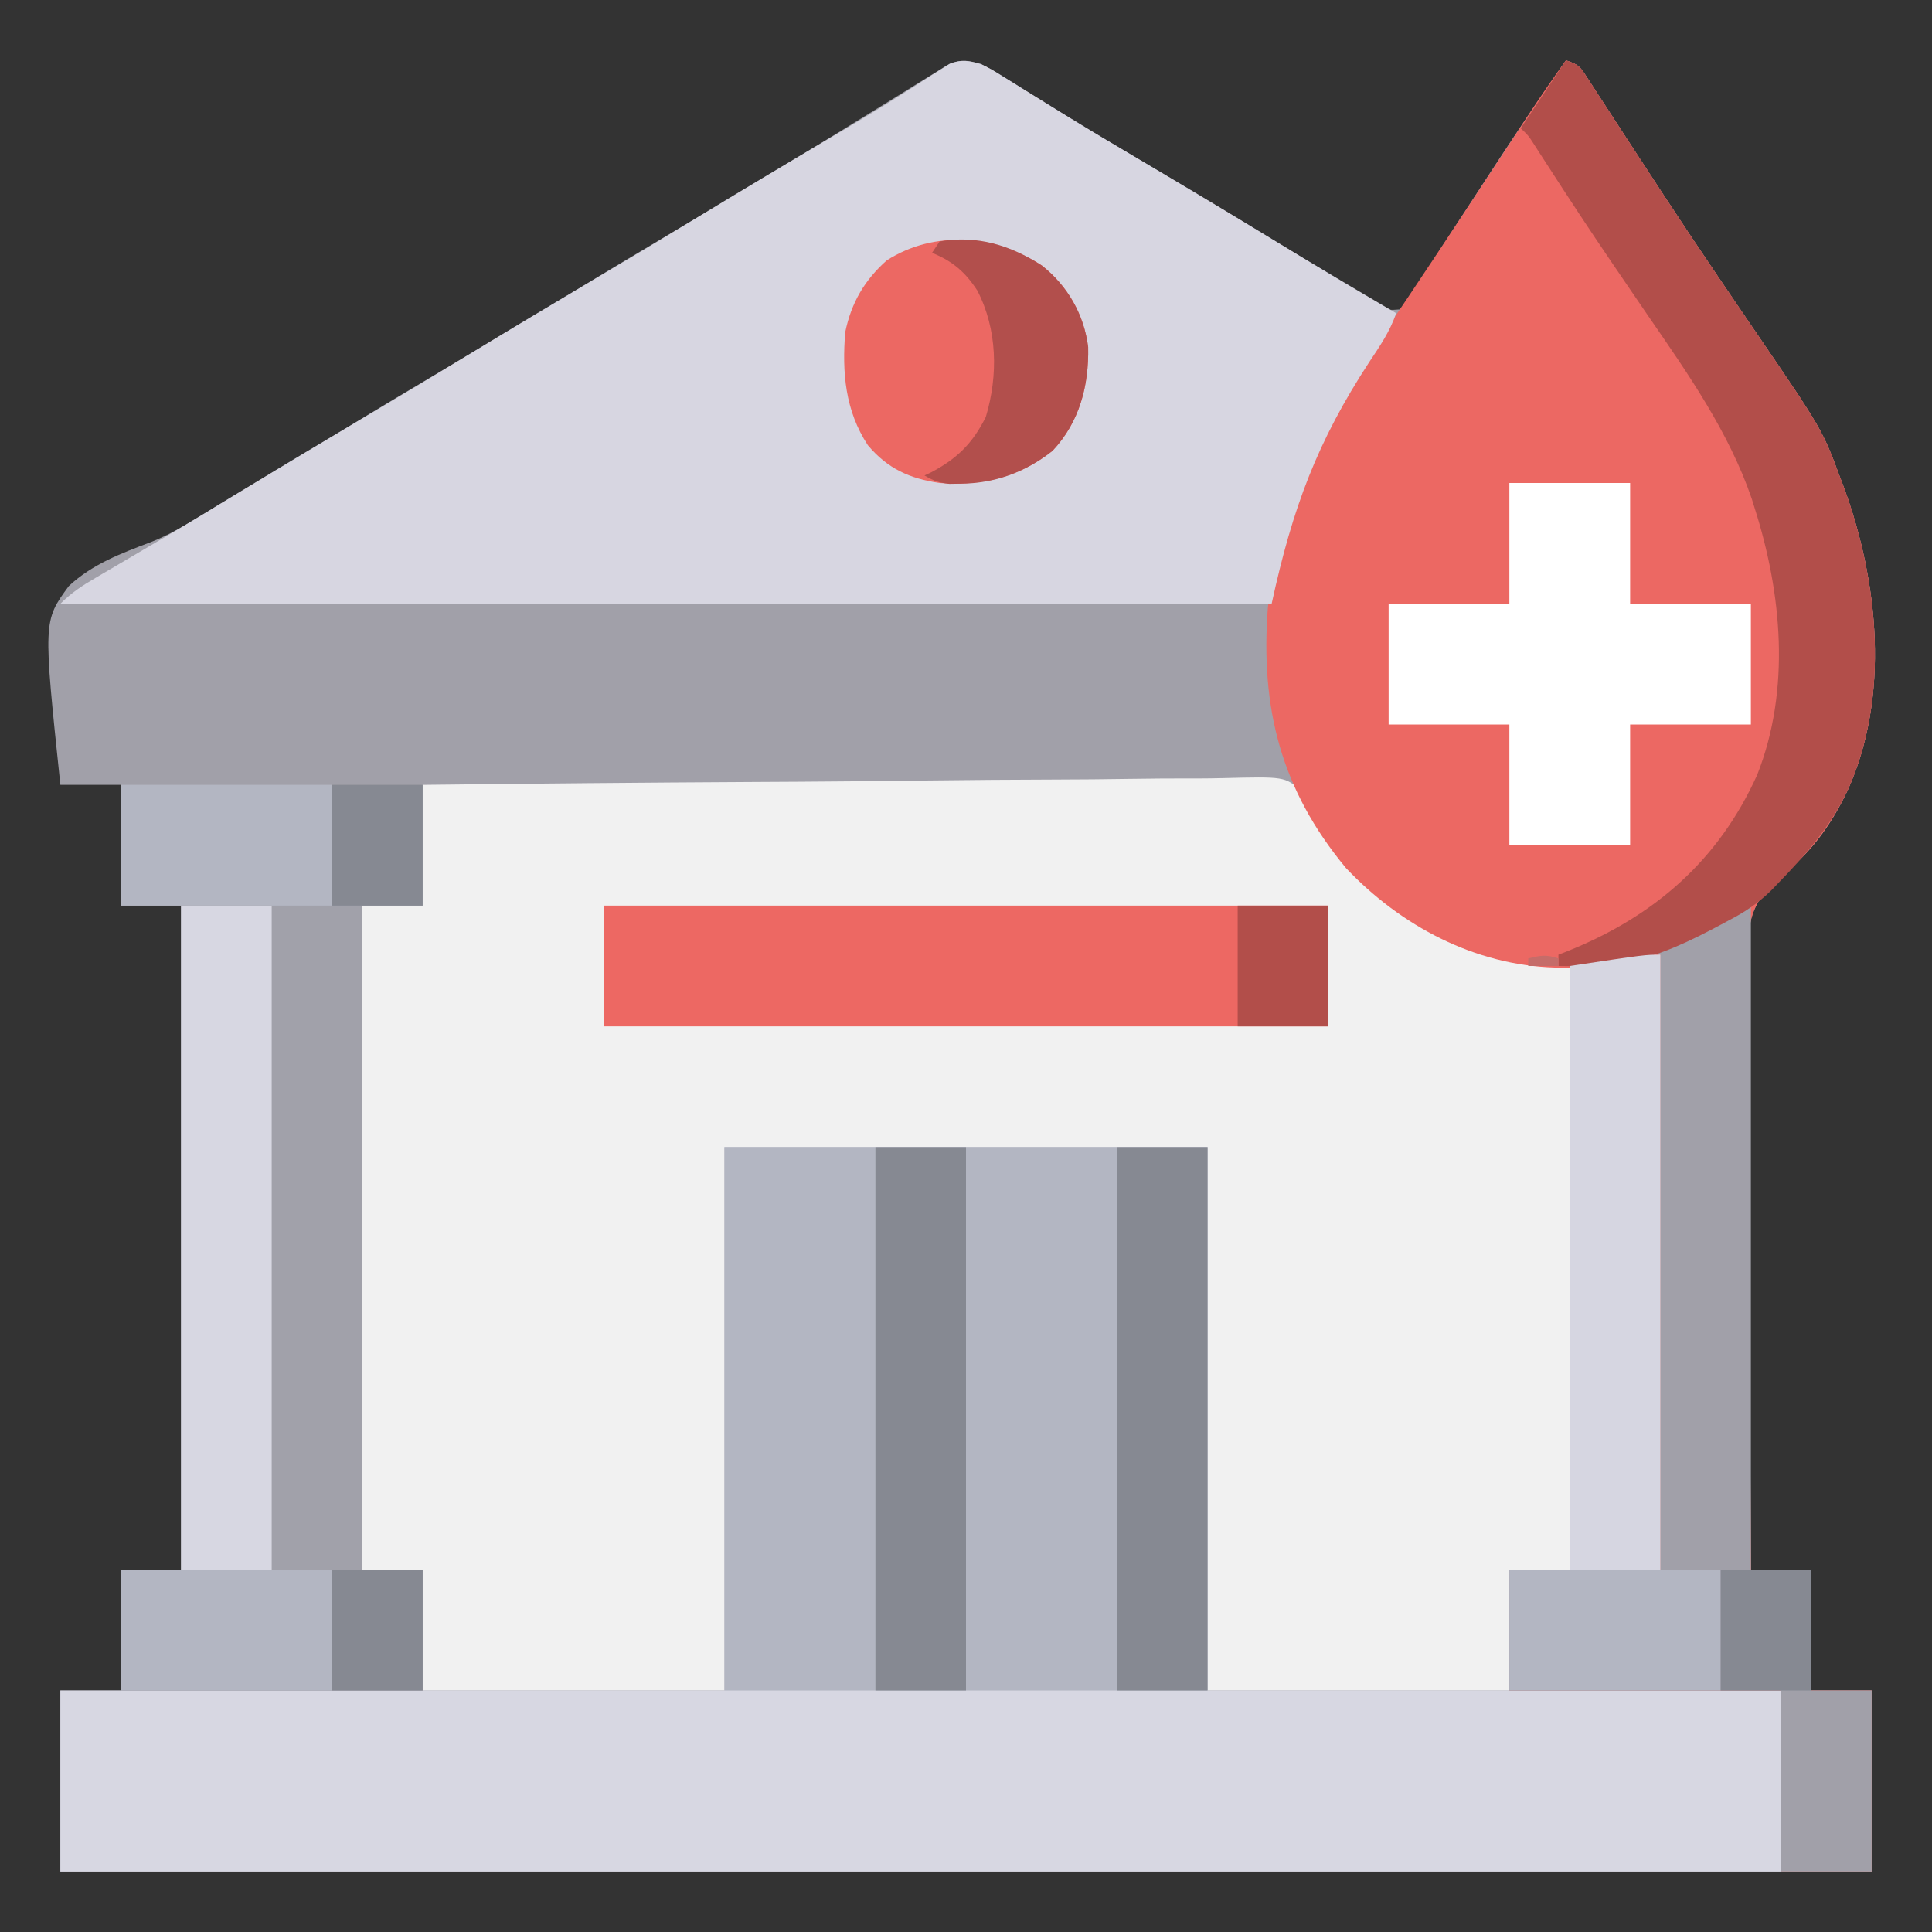 <?xml version="1.0" encoding="UTF-8"?>
<svg version="1.1" xmlns="http://www.w3.org/2000/svg" width="512" height="512">
<rect width="100%" height="100%" fill="#333333" stroke="none"/>
<path d="M0 0 C2.744 1.373 2.744 1.373 5.586 3.148 C7.204 4.147 7.204 4.147 8.855 5.166 C9.713 5.704 9.713 5.704 10.587 6.253 C13.052 7.8 15.53 9.325 18.008 10.852 C19.322 11.661 20.635 12.471 21.948 13.283 C28.579 17.376 35.279 21.35 41.988 25.312 C52.951 31.786 63.874 38.32 74.75 44.938 C75.904 45.639 77.057 46.34 78.211 47.041 C83.506 50.261 88.797 53.488 94.082 56.727 C95.909 57.839 97.736 58.951 99.562 60.062 C100.384 60.57 101.205 61.077 102.052 61.599 C102.799 62.053 103.546 62.506 104.316 62.973 C105.282 63.564 105.282 63.564 106.268 64.168 C108.13 65.216 108.13 65.216 111 65 C112.463 63.442 112.463 63.442 113.765 61.31 C114.563 60.094 114.563 60.094 115.378 58.854 C116.235 57.515 116.235 57.515 117.109 56.148 C117.709 55.23 118.309 54.312 118.927 53.365 C120.877 50.374 122.813 47.375 124.75 44.375 C126.729 41.335 128.711 38.297 130.694 35.259 C131.997 33.263 133.298 31.265 134.599 29.267 C139.417 21.868 144.312 14.528 149.312 7.25 C149.915 6.373 150.517 5.495 151.138 4.591 C152.422 2.725 153.71 0.862 155 -1 C158.371 0.124 158.693 0.617 160.542 3.47 C161.274 4.586 161.274 4.586 162.021 5.724 C162.811 6.955 162.811 6.955 163.617 8.211 C164.178 9.07 164.739 9.929 165.317 10.814 C167.177 13.663 169.026 16.519 170.875 19.375 C173.497 23.399 176.125 27.418 178.754 31.438 C179.429 32.471 180.105 33.505 180.8 34.57 C185.503 41.755 190.271 48.892 195.09 56 C195.742 56.962 196.394 57.924 197.065 58.915 C199.591 62.638 202.119 66.359 204.656 70.074 C222.917 96.818 222.917 96.818 227.75 109.812 C228.033 110.556 228.316 111.3 228.608 112.066 C237.877 137.245 240.873 167.651 229.623 192.491 C225.76 200.554 220.914 207.752 214.005 213.485 C208.686 217.922 204.507 221.853 203.642 228.972 C203.421 232.83 203.462 236.658 203.546 240.519 C203.539 242.254 203.528 243.99 203.511 245.726 C203.481 250.404 203.524 255.079 203.581 259.756 C203.628 264.657 203.607 269.557 203.594 274.458 C203.578 283.723 203.623 292.987 203.69 302.252 C203.764 312.805 203.77 323.359 203.769 333.913 C203.771 355.609 203.859 377.304 204 399 C209.28 399 214.56 399 220 399 C220 409.56 220 420.12 220 431 C225.28 431 230.56 431 236 431 C236 446.84 236 462.68 236 479 C77.6 479 -80.8 479 -244 479 C-244 463.16 -244 447.32 -244 431 C-238.72 431 -233.44 431 -228 431 C-228 420.44 -228 409.88 -228 399 C-222.72 399 -217.44 399 -212 399 C-212 340.92 -212 282.84 -212 223 C-217.28 223 -222.56 223 -228 223 C-228 212.44 -228 201.88 -228 191 C-233.28 191 -238.56 191 -244 191 C-248.564 147.571 -248.564 147.571 -241.768 138.317 C-235.577 132.533 -227.957 129.659 -220.141 126.704 C-213.669 124.17 -207.893 120.393 -202.009 116.738 C-198.659 114.674 -195.264 112.686 -191.875 110.688 C-184.551 106.345 -177.27 101.933 -170 97.5 C-159.367 91.017 -148.676 84.635 -137.959 78.292 C-128.603 72.753 -119.283 67.16 -110 61.5 C-100.042 55.428 -90.037 49.441 -80 43.5 C-70.499 37.876 -61.019 32.221 -51.589 26.48 C-49.889 25.446 -48.187 24.415 -46.486 23.383 C-40.936 20.017 -35.399 16.632 -29.888 13.201 C-27.14 11.495 -24.385 9.801 -21.628 8.11 C-20.304 7.294 -18.985 6.472 -17.67 5.644 C-15.844 4.494 -14.006 3.366 -12.164 2.242 C-11.117 1.591 -10.07 0.94 -8.991 0.269 C-5.361 -1.271 -3.745 -1.136 0 0 Z " fill="#A1A0A9" transform="translate(260,17)"/>
<path d="M0 0 C29.274 -0.339 58.549 -0.608 87.825 -0.766 C91.283 -0.785 94.741 -0.804 98.199 -0.824 C99.232 -0.83 99.232 -0.83 100.286 -0.836 C111.425 -0.901 122.564 -1.019 133.703 -1.157 C145.137 -1.298 156.571 -1.38 168.007 -1.411 C174.428 -1.431 180.847 -1.477 187.268 -1.586 C193.314 -1.688 199.356 -1.719 205.403 -1.697 C207.62 -1.701 209.837 -1.731 212.053 -1.788 C228.412 -2.192 228.412 -2.192 232.759 1.49 C236.123 5.581 238.001 10.138 240 15 C250.883 30.993 270.034 42.348 288.66 46.312 C301.788 48.668 314.892 46.638 328 45 C328 98.79 328 152.58 328 208 C314.8 208 301.6 208 288 208 C288 218.56 288 229.12 288 240 C261.6 240 235.2 240 208 240 C208 192.48 208 144.96 208 96 C165.76 96 123.52 96 80 96 C80 143.52 80 191.04 80 240 C53.6 240 27.2 240 0 240 C0 229.44 0 218.88 0 208 C-5.28 208 -10.56 208 -16 208 C-16 149.92 -16 91.84 -16 32 C-10.72 32 -5.44 32 0 32 C0 21.44 0 10.88 0 0 Z " fill="#F1F1F1" transform="translate(112,208)"/>
<path d="M0 0 C42.24 0 84.48 0 128 0 C128 47.52 128 95.04 128 144 C178.16 144 228.32 144 280 144 C280 159.84 280 175.68 280 192 C129.52 192 -20.96 192 -176 192 C-176 176.16 -176 160.32 -176 144 C-117.92 144 -59.84 144 0 144 C0 96.48 0 48.96 0 0 Z " fill="#D7D7E2" transform="translate(192,304)"/>
<path d="M0 0 C3.371 1.124 3.693 1.617 5.542 4.47 C6.03 5.214 6.518 5.957 7.021 6.724 C7.811 7.955 7.811 7.955 8.617 9.211 C9.178 10.07 9.739 10.929 10.317 11.814 C12.177 14.663 14.026 17.519 15.875 20.375 C18.497 24.399 21.125 28.418 23.754 32.438 C24.429 33.471 25.105 34.505 25.8 35.57 C30.503 42.755 35.271 49.892 40.09 57 C40.742 57.962 41.394 58.924 42.065 59.915 C44.591 63.638 47.119 67.359 49.656 71.074 C67.917 97.818 67.917 97.818 72.75 110.812 C73.175 111.928 73.175 111.928 73.608 113.066 C82.877 138.245 85.873 168.651 74.623 193.491 C70.76 201.554 65.914 208.752 59.005 214.485 C53.686 218.922 49.507 222.853 48.642 229.972 C48.421 233.83 48.462 237.658 48.546 241.519 C48.539 243.254 48.528 244.99 48.511 246.726 C48.481 251.404 48.524 256.079 48.581 260.756 C48.628 265.657 48.607 270.557 48.594 275.458 C48.578 284.723 48.623 293.987 48.69 303.252 C48.764 313.805 48.77 324.359 48.769 334.913 C48.771 356.609 48.859 378.304 49 400 C54.28 400 59.56 400 65 400 C65 410.56 65 421.12 65 432 C70.28 432 75.56 432 81 432 C81 447.84 81 463.68 81 480 C73.08 480 65.16 480 57 480 C57 464.16 57 448.32 57 432 C33.24 432 9.48 432 -15 432 C-15 421.44 -15 410.88 -15 400 C-1.8 400 11.4 400 25 400 C25 346.21 25 292.42 25 237 C19.72 237.99 14.44 238.98 9 240 C5.736 240.274 2.738 240.484 -0.5 240.438 C-1.684 240.425 -1.684 240.425 -2.891 240.412 C-24.165 239.812 -43.81 229.366 -58.324 214.023 C-75.551 193.223 -81.018 171.638 -79 145 C-78.209 138.203 -76.783 131.601 -75 125 C-74.818 124.323 -74.636 123.646 -74.449 122.948 C-68.24 100.72 -54.642 81.852 -41.961 62.926 C-36.794 55.212 -31.667 47.474 -26.562 39.719 C-25.915 38.735 -25.267 37.751 -24.6 36.738 C-21.98 32.757 -19.361 28.775 -16.744 24.792 C-14.897 21.98 -13.048 19.17 -11.199 16.359 C-10.648 15.519 -10.096 14.678 -9.528 13.812 C-6.448 9.133 -3.287 4.536 0 0 Z " fill="#EC6863" transform="translate(415,16)"/>
<path d="M0 0 C2.744 1.373 2.744 1.373 5.586 3.148 C7.204 4.147 7.204 4.147 8.855 5.166 C9.713 5.704 9.713 5.704 10.587 6.253 C13.052 7.8 15.53 9.325 18.008 10.852 C19.322 11.661 20.635 12.471 21.948 13.283 C28.579 17.376 35.278 21.35 41.988 25.312 C53.492 32.106 64.946 38.976 76.355 45.929 C87.508 52.725 98.733 59.394 110 66 C108.364 70.822 105.676 74.736 102.875 78.938 C89.112 99.995 82.552 117.463 77 143 C-28.93 143 -134.86 143 -244 143 C-241.092 140.092 -238.2 138.188 -234.691 136.148 C-234.062 135.777 -233.432 135.406 -232.784 135.024 C-231.424 134.223 -230.063 133.424 -228.701 132.627 C-225.047 130.488 -221.401 128.333 -217.754 126.18 C-217.012 125.742 -216.27 125.304 -215.506 124.854 C-208.633 120.795 -201.812 116.658 -195 112.5 C-184.368 106.015 -173.676 99.635 -162.959 93.292 C-153.603 87.753 -144.283 82.16 -135 76.5 C-124.367 70.017 -113.676 63.635 -102.959 57.292 C-93.603 51.753 -84.283 46.16 -75 40.5 C-63.596 33.548 -52.133 26.7 -40.627 19.919 C-34.393 16.239 -28.194 12.522 -22.074 8.652 C-20.492 7.659 -20.492 7.659 -18.878 6.645 C-16.935 5.419 -15.001 4.179 -13.077 2.923 C-12.224 2.386 -11.371 1.85 -10.492 1.297 C-9.764 0.826 -9.035 0.355 -8.285 -0.13 C-5.119 -1.335 -3.245 -0.889 0 0 Z " fill="#D7D6E1" transform="translate(260,17)"/>
<path d="M0 0 C42.24 0 84.48 0 128 0 C128 47.52 128 95.04 128 144 C85.76 144 43.52 144 0 144 C0 96.48 0 48.96 0 0 Z " fill="#B3B6C2" transform="translate(192,304)"/>
<path d="M0 0 C15.84 0 31.68 0 48 0 C48 58.08 48 116.16 48 176 C53.28 176 58.56 176 64 176 C64 186.56 64 197.12 64 208 C37.6 208 11.2 208 -16 208 C-16 197.44 -16 186.88 -16 176 C-10.72 176 -5.44 176 0 176 C0 117.92 0 59.84 0 0 Z " fill="#A1A1AA" transform="translate(48,240)"/>
<path d="M0 0 C0.66 0 1.32 0 2 0 C2 58.08 2 116.16 2 176 C7.28 176 12.56 176 18 176 C18 186.56 18 197.12 18 208 C23.28 208 28.56 208 34 208 C34 223.84 34 239.68 34 256 C26.08 256 18.16 256 10 256 C10 240.16 10 224.32 10 208 C-13.76 208 -37.52 208 -62 208 C-62 197.44 -62 186.88 -62 176 C-48.8 176 -35.6 176 -22 176 C-22 122.21 -22 68.42 -22 13 C-22.66 12.67 -23.32 12.34 -24 12 C-23.178 11.709 -22.355 11.417 -21.508 11.117 C-9.929 7.036 -9.929 7.036 0 0 Z " fill="#A1A0A9" transform="translate(462,240)"/>
<path d="M0 0 C63.36 0 126.72 0 192 0 C192 10.56 192 21.12 192 32 C128.64 32 65.28 32 0 32 C0 21.44 0 10.88 0 0 Z " fill="#ED6863" transform="translate(160,240)"/>
<path d="M0 0 C3.371 1.124 3.693 1.617 5.542 4.47 C6.274 5.586 6.274 5.586 7.021 6.724 C7.548 7.544 8.074 8.365 8.617 9.211 C9.178 10.07 9.739 10.929 10.317 11.814 C12.177 14.663 14.026 17.519 15.875 20.375 C18.497 24.399 21.125 28.418 23.754 32.438 C24.429 33.471 25.105 34.505 25.8 35.57 C30.503 42.755 35.271 49.892 40.09 57 C40.742 57.962 41.394 58.924 42.065 59.915 C44.591 63.638 47.119 67.359 49.656 71.074 C67.917 97.818 67.917 97.818 72.75 110.812 C73.175 111.928 73.175 111.928 73.608 113.066 C82.877 138.245 85.873 168.651 74.623 193.491 C69.976 203.192 63.37 210.749 55.938 218.375 C55.455 218.875 54.973 219.376 54.476 219.891 C51.023 223.335 47.333 225.76 43 228 C42.381 228.333 41.761 228.666 41.123 229.01 C32.991 233.353 25.117 237.211 16 239 C14.268 239.34 14.268 239.34 12.5 239.688 C7.662 240.119 2.854 240.079 -2 240 C-2 239.01 -2 238.02 -2 237 C-1.273 236.72 -0.546 236.441 0.203 236.152 C23.273 226.954 40.409 212.126 50.688 189.312 C59.608 166.694 57.212 141.185 49.938 118.438 C49.7 117.673 49.462 116.908 49.217 116.12 C43.193 98.561 32.376 83.09 21.938 67.938 C20.004 65.107 18.073 62.273 16.143 59.439 C14.874 57.575 13.603 55.712 12.331 53.849 C6.339 45.062 0.512 36.174 -5.252 27.236 C-5.864 26.291 -6.475 25.345 -7.105 24.371 C-7.881 23.163 -7.881 23.163 -8.673 21.931 C-9.991 19.888 -9.991 19.888 -12 18 C-8.04 12.06 -4.08 6.12 0 0 Z " fill="#B24E4A" transform="translate(415,16)"/>
<path d="M0 0 C10.56 0 21.12 0 32 0 C32 10.56 32 21.12 32 32 C42.56 32 53.12 32 64 32 C64 42.56 64 53.12 64 64 C53.44 64 42.88 64 32 64 C32 74.56 32 85.12 32 96 C21.44 96 10.88 96 0 96 C0 85.44 0 74.88 0 64 C-10.56 64 -21.12 64 -32 64 C-32 53.44 -32 42.88 -32 32 C-21.44 32 -10.88 32 0 32 C0 21.44 0 10.88 0 0 Z " fill="#FFFFFF" transform="translate(400,128)"/>
<path d="M0 0 C7.92 0 15.84 0 24 0 C24 58.08 24 116.16 24 176 C16.08 176 8.16 176 0 176 C0 117.92 0 59.84 0 0 Z " fill="#D7D7E2" transform="translate(48,240)"/>
<path d="M0 0 C0 53.79 0 107.58 0 163 C-7.92 163 -15.84 163 -24 163 C-24 110.2 -24 57.4 -24 3 C-4 0 -4 0 0 0 Z " fill="#D6D6E1" transform="translate(440,253)"/>
<path d="M0 0 C7.92 0 15.84 0 24 0 C24 47.52 24 95.04 24 144 C16.08 144 8.16 144 0 144 C0 96.48 0 48.96 0 0 Z " fill="#868992" transform="translate(296,304)"/>
<path d="M0 0 C7.92 0 15.84 0 24 0 C24 47.52 24 95.04 24 144 C16.08 144 8.16 144 0 144 C0 96.48 0 48.96 0 0 Z " fill="#868992" transform="translate(232,304)"/>
<path d="M0 0 C6.806 5.365 11.18 13.011 12.242 21.621 C12.459 31.803 9.962 41.481 2.809 49.082 C-6.21 56.209 -15.913 58.394 -27.129 57.613 C-35.087 56.436 -40.889 53.82 -46.129 47.613 C-52.153 38.46 -53 28.318 -52.129 17.613 C-50.517 9.861 -47.05 3.874 -41.129 -1.387 C-28.33 -9.556 -12.369 -8.057 0 0 Z " fill="#EC6863" transform="translate(276.129,70.387)"/>
<path d="M0 0 C18.48 0 36.96 0 56 0 C56 10.56 56 21.12 56 32 C37.52 32 19.04 32 0 32 C0 21.44 0 10.88 0 0 Z " fill="#B3B6C2" transform="translate(400,416)"/>
<path d="M0 0 C18.48 0 36.96 0 56 0 C56 10.56 56 21.12 56 32 C37.52 32 19.04 32 0 32 C0 21.44 0 10.88 0 0 Z " fill="#B3B6C2" transform="translate(32,416)"/>
<path d="M0 0 C18.48 0 36.96 0 56 0 C56 10.56 56 21.12 56 32 C37.52 32 19.04 32 0 32 C0 21.44 0 10.88 0 0 Z " fill="#B3B6C2" transform="translate(32,208)"/>
<path d="M0 0 C9.887 -1.771 18.861 1.001 27.129 6.387 C33.935 11.752 38.309 19.398 39.371 28.008 C39.588 38.189 37.091 47.868 29.938 55.469 C22.697 61.191 14.586 64.124 5.438 64.188 C4.043 64.209 4.043 64.209 2.621 64.23 C-0.075 63.993 -1.694 63.373 -4 62 C-3.464 61.752 -2.928 61.505 -2.375 61.25 C4.649 57.553 8.734 53.532 12.25 46.5 C15.558 35.475 15.326 23.291 10 13 C6.808 8.104 3.491 5.223 -2 3 C-1.34 2.01 -0.68 1.02 0 0 Z " fill="#B24F4C" transform="translate(249,64)"/>
<path d="M0 0 C7.92 0 15.84 0 24 0 C24 10.56 24 21.12 24 32 C16.08 32 8.16 32 0 32 C0 21.44 0 10.88 0 0 Z " fill="#868992" transform="translate(456,416)"/>
<path d="M0 0 C7.92 0 15.84 0 24 0 C24 10.56 24 21.12 24 32 C16.08 32 8.16 32 0 32 C0 21.44 0 10.88 0 0 Z " fill="#868992" transform="translate(88,416)"/>
<path d="M0 0 C7.92 0 15.84 0 24 0 C24 10.56 24 21.12 24 32 C16.08 32 8.16 32 0 32 C0 21.44 0 10.88 0 0 Z " fill="#B24E4A" transform="translate(328,240)"/>
<path d="M0 0 C7.92 0 15.84 0 24 0 C24 10.56 24 21.12 24 32 C16.08 32 8.16 32 0 32 C0 21.44 0 10.88 0 0 Z " fill="#868992" transform="translate(88,208)"/>
<path d="M0 0 C0 0.66 0 1.32 0 2 C-2.64 2 -5.28 2 -8 2 C-8 1.34 -8 0.68 -8 0 C-4.713 -0.8 -3.29 -1.097 0 0 Z " fill="#C56C69" transform="translate(413,254)"/>
</svg>

